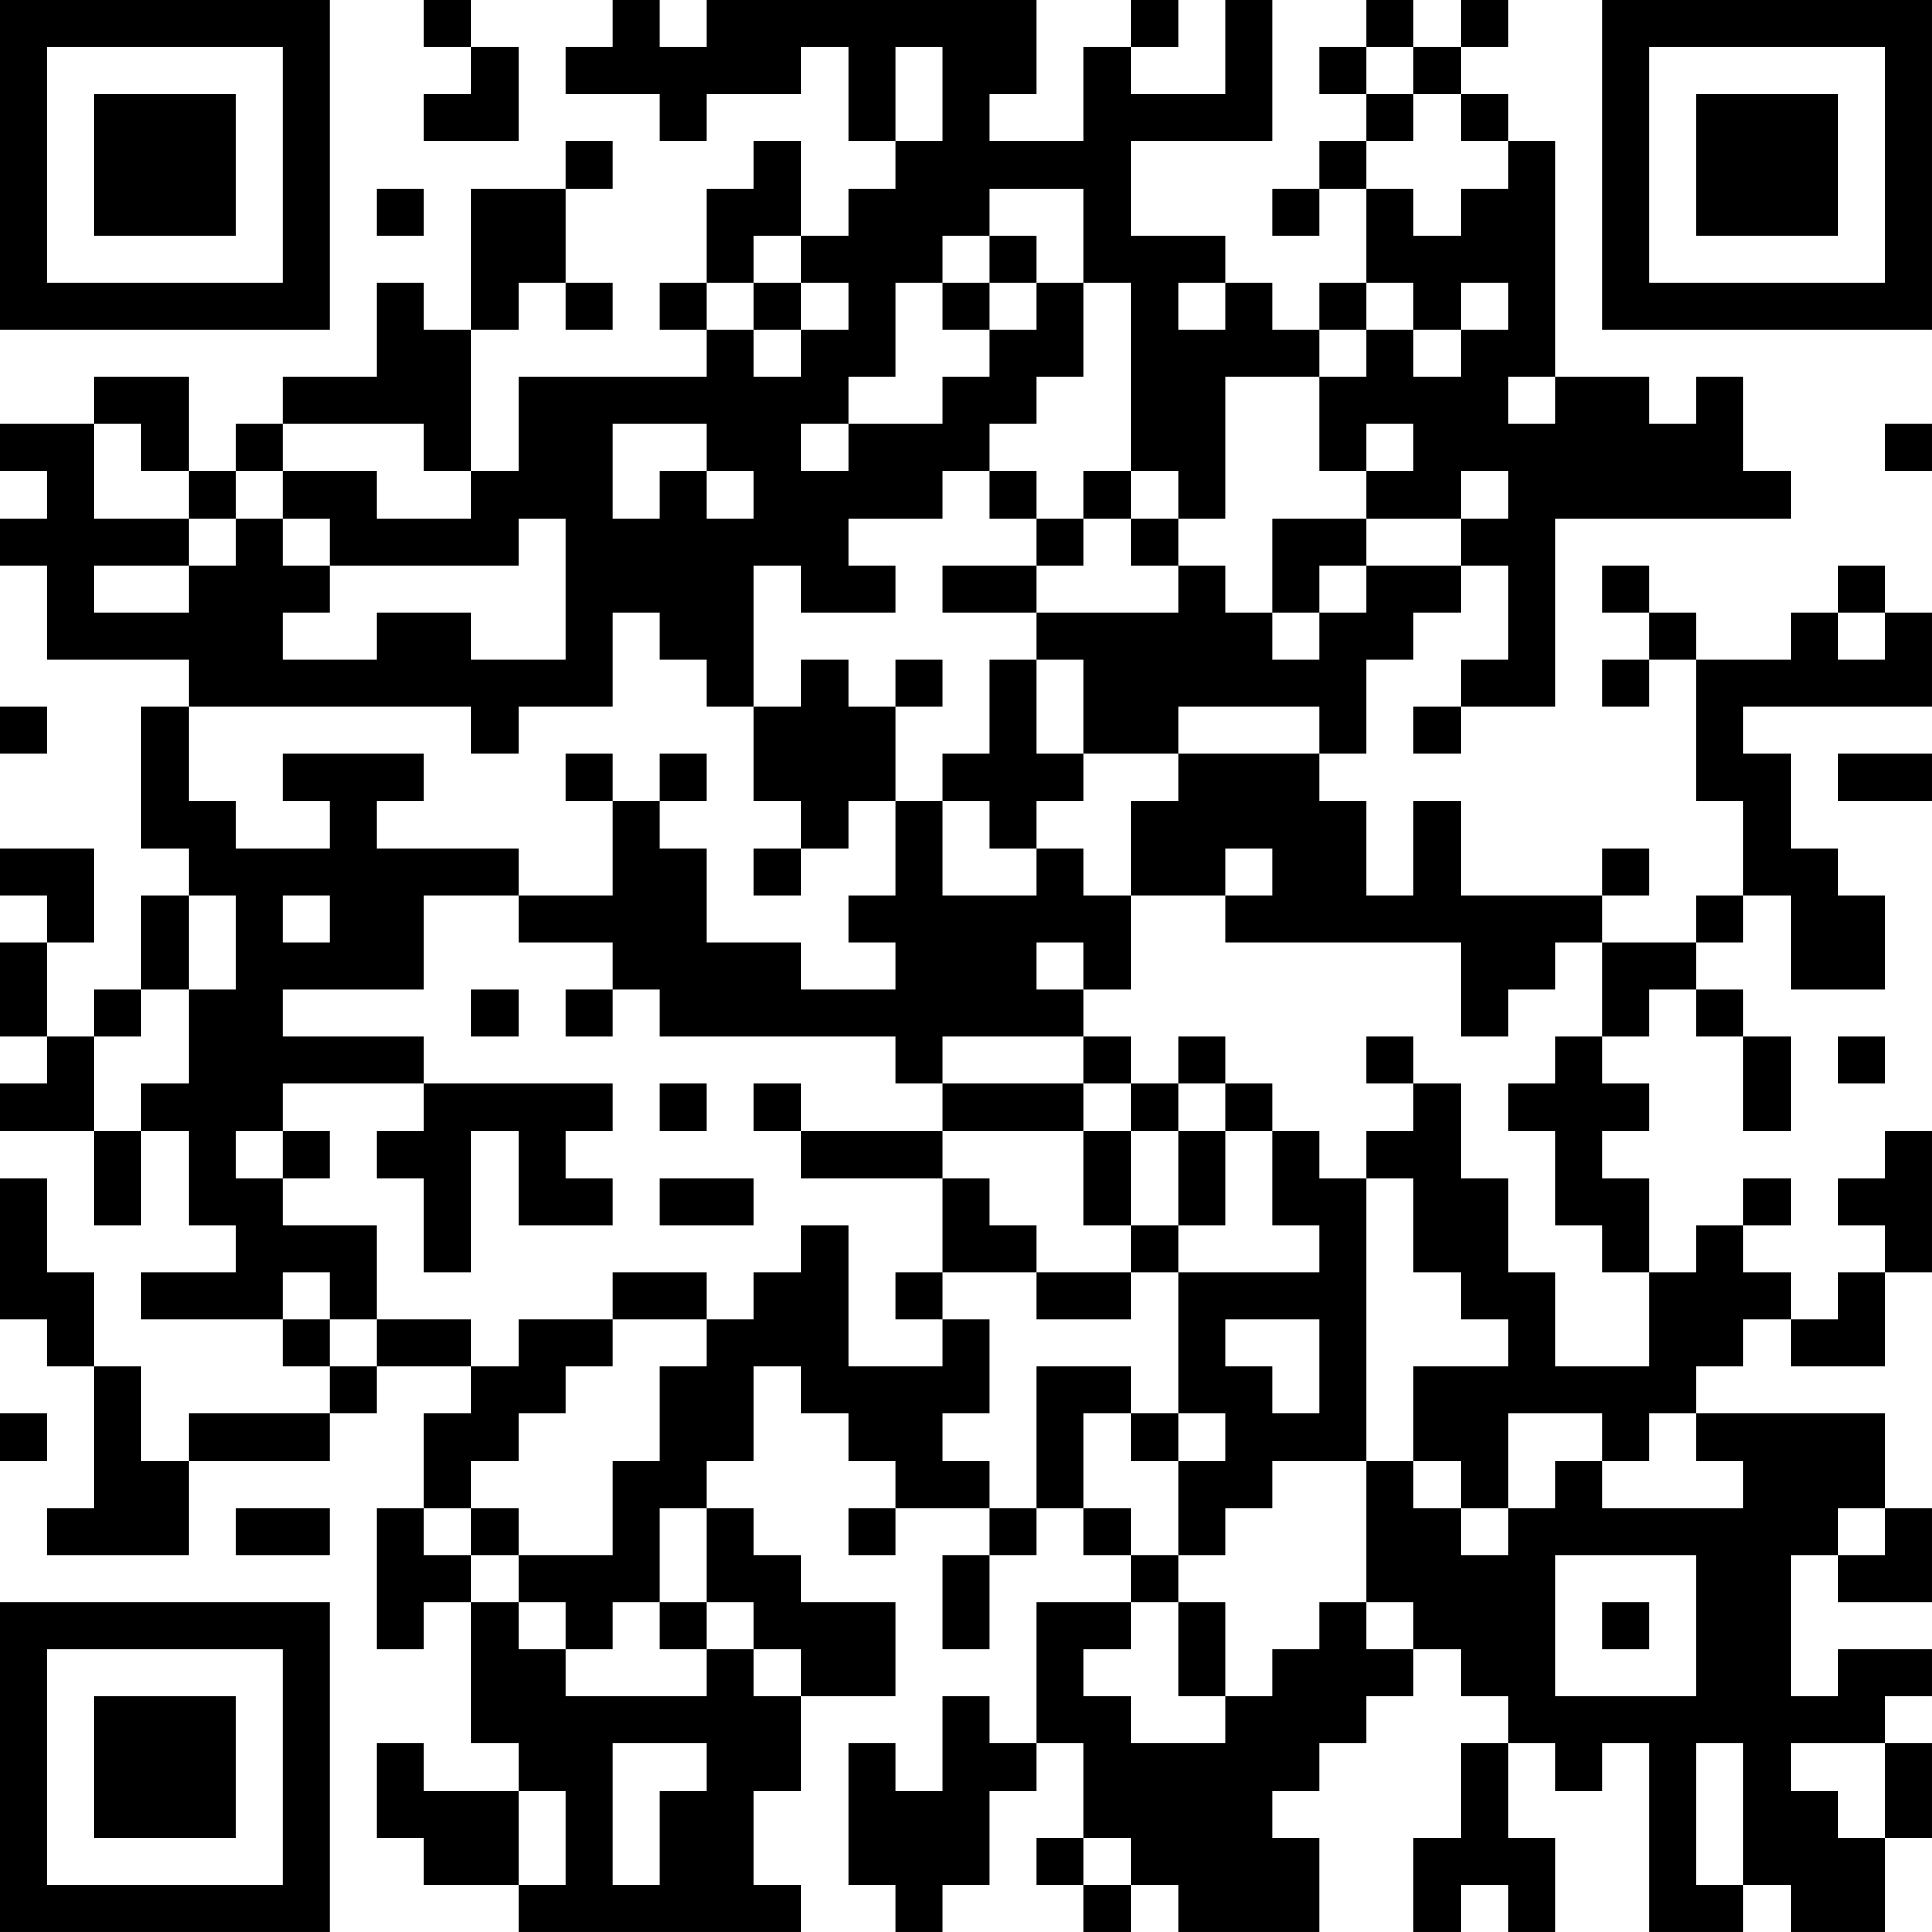 <?xml version="1.0" encoding="UTF-8"?>
<svg xmlns="http://www.w3.org/2000/svg" version="1.1" width="200" height="200" viewBox="0 0 200 200"><rect x="0" y="0" width="200" height="200" fill="#ffffff"/><g transform="scale(4.878)"><g transform="translate(0,0)"><path fill-rule="evenodd" d="M9 0L9 1L10 1L10 2L9 2L9 3L11 3L11 1L10 1L10 0ZM13 0L13 1L12 1L12 2L14 2L14 3L15 3L15 2L17 2L17 1L18 1L18 3L19 3L19 4L18 4L18 5L17 5L17 3L16 3L16 4L15 4L15 6L14 6L14 7L15 7L15 8L11 8L11 10L10 10L10 7L11 7L11 6L12 6L12 7L13 7L13 6L12 6L12 4L13 4L13 3L12 3L12 4L10 4L10 7L9 7L9 6L8 6L8 8L6 8L6 9L5 9L5 10L4 10L4 8L2 8L2 9L0 9L0 10L1 10L1 11L0 11L0 12L1 12L1 14L4 14L4 15L3 15L3 18L4 18L4 19L3 19L3 21L2 21L2 22L1 22L1 20L2 20L2 18L0 18L0 19L1 19L1 20L0 20L0 22L1 22L1 23L0 23L0 24L2 24L2 26L3 26L3 24L4 24L4 26L5 26L5 27L3 27L3 28L6 28L6 29L7 29L7 30L4 30L4 31L3 31L3 29L2 29L2 27L1 27L1 25L0 25L0 28L1 28L1 29L2 29L2 32L1 32L1 33L4 33L4 31L7 31L7 30L8 30L8 29L10 29L10 30L9 30L9 32L8 32L8 35L9 35L9 34L10 34L10 37L11 37L11 38L9 38L9 37L8 37L8 39L9 39L9 40L11 40L11 41L17 41L17 40L16 40L16 38L17 38L17 36L19 36L19 34L17 34L17 33L16 33L16 32L15 32L15 31L16 31L16 29L17 29L17 30L18 30L18 31L19 31L19 32L18 32L18 33L19 33L19 32L21 32L21 33L20 33L20 35L21 35L21 33L22 33L22 32L23 32L23 33L24 33L24 34L22 34L22 37L21 37L21 36L20 36L20 38L19 38L19 37L18 37L18 40L19 40L19 41L20 41L20 40L21 40L21 38L22 38L22 37L23 37L23 39L22 39L22 40L23 40L23 41L24 41L24 40L25 40L25 41L28 41L28 39L27 39L27 38L28 38L28 37L29 37L29 36L30 36L30 35L31 35L31 36L32 36L32 37L31 37L31 39L30 39L30 41L31 41L31 40L32 40L32 41L33 41L33 39L32 39L32 37L33 37L33 38L34 38L34 37L35 37L35 41L37 41L37 40L38 40L38 41L40 41L40 39L41 39L41 37L40 37L40 36L41 36L41 35L39 35L39 36L38 36L38 33L39 33L39 34L41 34L41 32L40 32L40 30L36 30L36 29L37 29L37 28L38 28L38 29L40 29L40 27L41 27L41 24L40 24L40 25L39 25L39 26L40 26L40 27L39 27L39 28L38 28L38 27L37 27L37 26L38 26L38 25L37 25L37 26L36 26L36 27L35 27L35 25L34 25L34 24L35 24L35 23L34 23L34 22L35 22L35 21L36 21L36 22L37 22L37 24L38 24L38 22L37 22L37 21L36 21L36 20L37 20L37 19L38 19L38 21L40 21L40 19L39 19L39 18L38 18L38 16L37 16L37 15L41 15L41 13L40 13L40 12L39 12L39 13L38 13L38 14L36 14L36 13L35 13L35 12L34 12L34 13L35 13L35 14L34 14L34 15L35 15L35 14L36 14L36 17L37 17L37 19L36 19L36 20L34 20L34 19L35 19L35 18L34 18L34 19L31 19L31 17L30 17L30 19L29 19L29 17L28 17L28 16L29 16L29 14L30 14L30 13L31 13L31 12L32 12L32 14L31 14L31 15L30 15L30 16L31 16L31 15L33 15L33 11L38 11L38 10L37 10L37 8L36 8L36 9L35 9L35 8L33 8L33 3L32 3L32 2L31 2L31 1L32 1L32 0L31 0L31 1L30 1L30 0L29 0L29 1L28 1L28 2L29 2L29 3L28 3L28 4L27 4L27 5L28 5L28 4L29 4L29 6L28 6L28 7L27 7L27 6L26 6L26 5L24 5L24 3L27 3L27 0L26 0L26 2L24 2L24 1L25 1L25 0L24 0L24 1L23 1L23 3L21 3L21 2L22 2L22 0L15 0L15 1L14 1L14 0ZM19 1L19 3L20 3L20 1ZM29 1L29 2L30 2L30 3L29 3L29 4L30 4L30 5L31 5L31 4L32 4L32 3L31 3L31 2L30 2L30 1ZM8 4L8 5L9 5L9 4ZM21 4L21 5L20 5L20 6L19 6L19 8L18 8L18 9L17 9L17 10L18 10L18 9L20 9L20 8L21 8L21 7L22 7L22 6L23 6L23 8L22 8L22 9L21 9L21 10L20 10L20 11L18 11L18 12L19 12L19 13L17 13L17 12L16 12L16 15L15 15L15 14L14 14L14 13L13 13L13 15L11 15L11 16L10 16L10 15L4 15L4 17L5 17L5 18L7 18L7 17L6 17L6 16L9 16L9 17L8 17L8 18L11 18L11 19L9 19L9 21L6 21L6 22L9 22L9 23L6 23L6 24L5 24L5 25L6 25L6 26L8 26L8 28L7 28L7 27L6 27L6 28L7 28L7 29L8 29L8 28L10 28L10 29L11 29L11 28L13 28L13 29L12 29L12 30L11 30L11 31L10 31L10 32L9 32L9 33L10 33L10 34L11 34L11 35L12 35L12 36L15 36L15 35L16 35L16 36L17 36L17 35L16 35L16 34L15 34L15 32L14 32L14 34L13 34L13 35L12 35L12 34L11 34L11 33L13 33L13 31L14 31L14 29L15 29L15 28L16 28L16 27L17 27L17 26L18 26L18 29L20 29L20 28L21 28L21 30L20 30L20 31L21 31L21 32L22 32L22 29L24 29L24 30L23 30L23 32L24 32L24 33L25 33L25 34L24 34L24 35L23 35L23 36L24 36L24 37L26 37L26 36L27 36L27 35L28 35L28 34L29 34L29 35L30 35L30 34L29 34L29 31L30 31L30 32L31 32L31 33L32 33L32 32L33 32L33 31L34 31L34 32L37 32L37 31L36 31L36 30L35 30L35 31L34 31L34 30L32 30L32 32L31 32L31 31L30 31L30 29L32 29L32 28L31 28L31 27L30 27L30 25L29 25L29 24L30 24L30 23L31 23L31 25L32 25L32 27L33 27L33 29L35 29L35 27L34 27L34 26L33 26L33 24L32 24L32 23L33 23L33 22L34 22L34 20L33 20L33 21L32 21L32 22L31 22L31 20L26 20L26 19L27 19L27 18L26 18L26 19L24 19L24 17L25 17L25 16L28 16L28 15L25 15L25 16L23 16L23 14L22 14L22 13L25 13L25 12L26 12L26 13L27 13L27 14L28 14L28 13L29 13L29 12L31 12L31 11L32 11L32 10L31 10L31 11L29 11L29 10L30 10L30 9L29 9L29 10L28 10L28 8L29 8L29 7L30 7L30 8L31 8L31 7L32 7L32 6L31 6L31 7L30 7L30 6L29 6L29 7L28 7L28 8L26 8L26 11L25 11L25 10L24 10L24 6L23 6L23 4ZM16 5L16 6L15 6L15 7L16 7L16 8L17 8L17 7L18 7L18 6L17 6L17 5ZM21 5L21 6L20 6L20 7L21 7L21 6L22 6L22 5ZM16 6L16 7L17 7L17 6ZM25 6L25 7L26 7L26 6ZM32 8L32 9L33 9L33 8ZM2 9L2 11L4 11L4 12L2 12L2 13L4 13L4 12L5 12L5 11L6 11L6 12L7 12L7 13L6 13L6 14L8 14L8 13L10 13L10 14L12 14L12 11L11 11L11 12L7 12L7 11L6 11L6 10L8 10L8 11L10 11L10 10L9 10L9 9L6 9L6 10L5 10L5 11L4 11L4 10L3 10L3 9ZM13 9L13 11L14 11L14 10L15 10L15 11L16 11L16 10L15 10L15 9ZM40 9L40 10L41 10L41 9ZM21 10L21 11L22 11L22 12L20 12L20 13L22 13L22 12L23 12L23 11L24 11L24 12L25 12L25 11L24 11L24 10L23 10L23 11L22 11L22 10ZM27 11L27 13L28 13L28 12L29 12L29 11ZM39 13L39 14L40 14L40 13ZM17 14L17 15L16 15L16 17L17 17L17 18L16 18L16 19L17 19L17 18L18 18L18 17L19 17L19 19L18 19L18 20L19 20L19 21L17 21L17 20L15 20L15 18L14 18L14 17L15 17L15 16L14 16L14 17L13 17L13 16L12 16L12 17L13 17L13 19L11 19L11 20L13 20L13 21L12 21L12 22L13 22L13 21L14 21L14 22L19 22L19 23L20 23L20 24L17 24L17 23L16 23L16 24L17 24L17 25L20 25L20 27L19 27L19 28L20 28L20 27L22 27L22 28L24 28L24 27L25 27L25 30L24 30L24 31L25 31L25 33L26 33L26 32L27 32L27 31L29 31L29 25L28 25L28 24L27 24L27 23L26 23L26 22L25 22L25 23L24 23L24 22L23 22L23 21L24 21L24 19L23 19L23 18L22 18L22 17L23 17L23 16L22 16L22 14L21 14L21 16L20 16L20 17L19 17L19 15L20 15L20 14L19 14L19 15L18 15L18 14ZM0 15L0 16L1 16L1 15ZM39 16L39 17L41 17L41 16ZM20 17L20 19L22 19L22 18L21 18L21 17ZM4 19L4 21L3 21L3 22L2 22L2 24L3 24L3 23L4 23L4 21L5 21L5 19ZM6 19L6 20L7 20L7 19ZM22 20L22 21L23 21L23 20ZM10 21L10 22L11 22L11 21ZM20 22L20 23L23 23L23 24L20 24L20 25L21 25L21 26L22 26L22 27L24 27L24 26L25 26L25 27L28 27L28 26L27 26L27 24L26 24L26 23L25 23L25 24L24 24L24 23L23 23L23 22ZM29 22L29 23L30 23L30 22ZM39 22L39 23L40 23L40 22ZM9 23L9 24L8 24L8 25L9 25L9 27L10 27L10 24L11 24L11 26L13 26L13 25L12 25L12 24L13 24L13 23ZM14 23L14 24L15 24L15 23ZM6 24L6 25L7 25L7 24ZM23 24L23 26L24 26L24 24ZM25 24L25 26L26 26L26 24ZM14 25L14 26L16 26L16 25ZM13 27L13 28L15 28L15 27ZM26 28L26 29L27 29L27 30L28 30L28 28ZM0 30L0 31L1 31L1 30ZM25 30L25 31L26 31L26 30ZM5 32L5 33L7 33L7 32ZM10 32L10 33L11 33L11 32ZM39 32L39 33L40 33L40 32ZM33 33L33 36L36 36L36 33ZM14 34L14 35L15 35L15 34ZM25 34L25 36L26 36L26 34ZM34 34L34 35L35 35L35 34ZM13 37L13 40L14 40L14 38L15 38L15 37ZM36 37L36 40L37 40L37 37ZM38 37L38 38L39 38L39 39L40 39L40 37ZM11 38L11 40L12 40L12 38ZM23 39L23 40L24 40L24 39ZM0 0L0 7L7 7L7 0ZM1 1L1 6L6 6L6 1ZM2 2L2 5L5 5L5 2ZM34 0L34 7L41 7L41 0ZM35 1L35 6L40 6L40 1ZM36 2L36 5L39 5L39 2ZM0 34L0 41L7 41L7 34ZM1 35L1 40L6 40L6 35ZM2 36L2 39L5 39L5 36Z" fill="#000000"/></g></g></svg>
